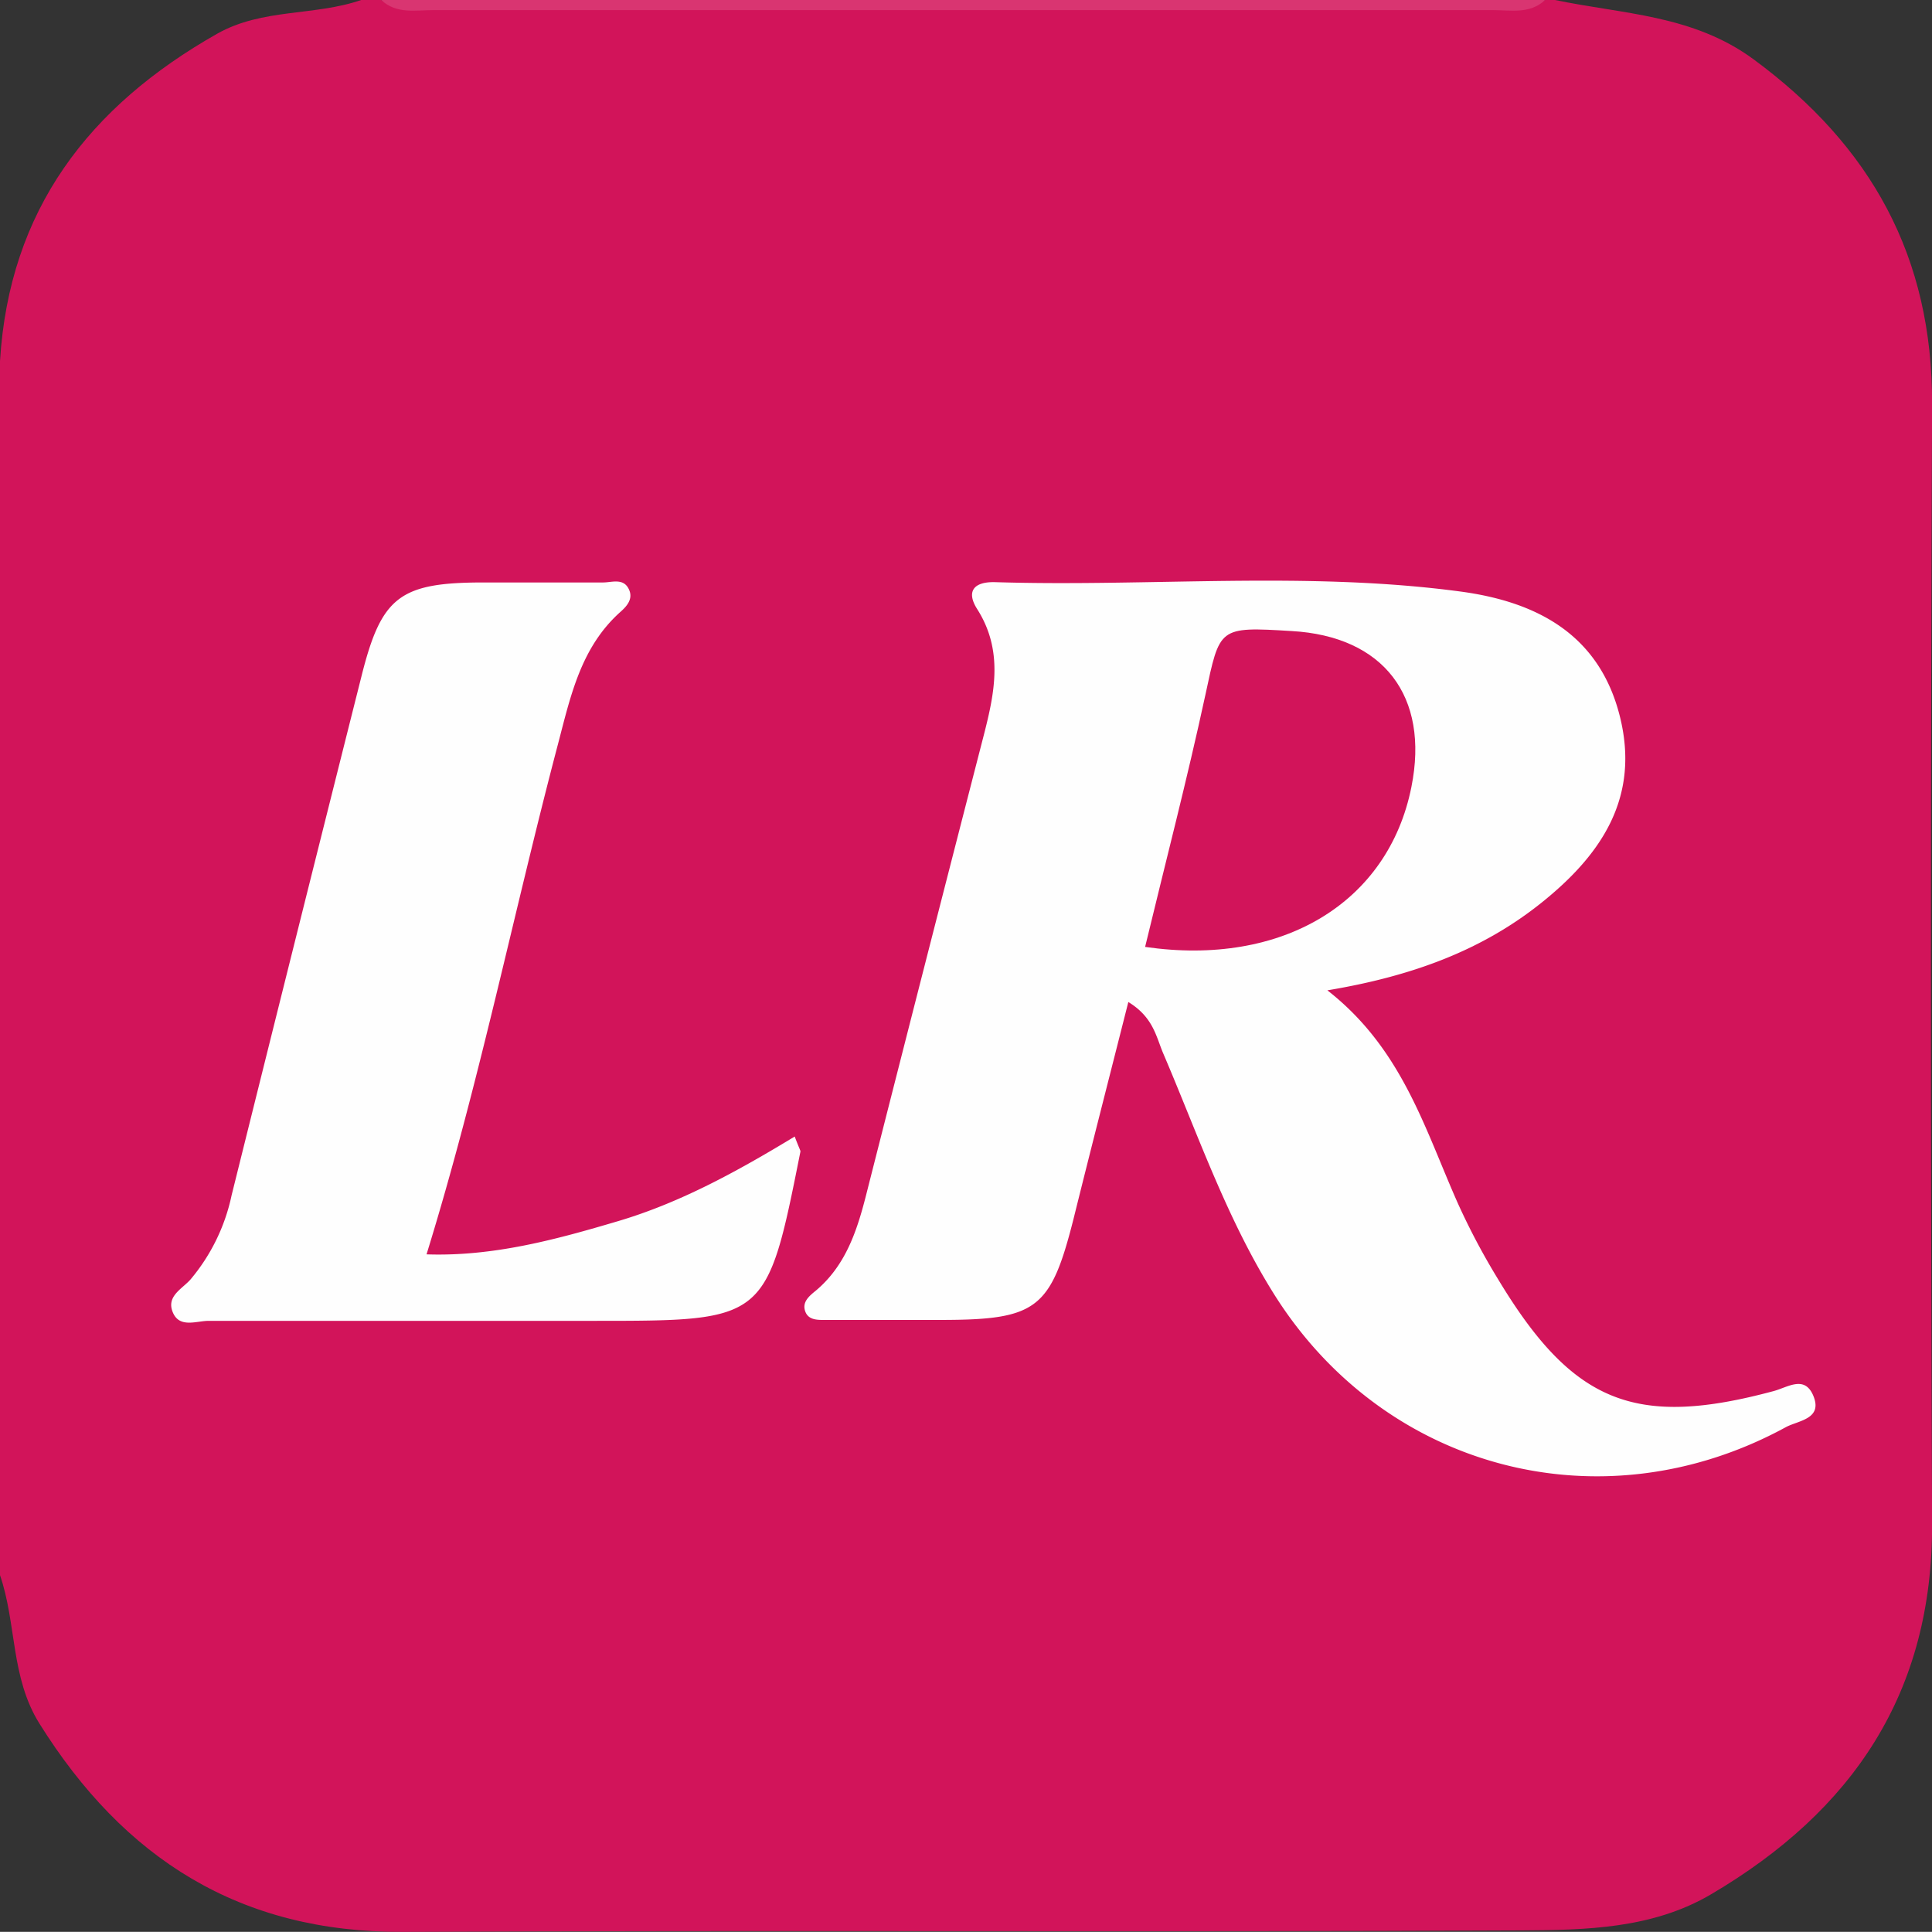 <svg xmlns="http://www.w3.org/2000/svg" viewBox="0 0 254.51 254.49"><rect x="0" y="0" width="254.51" height="254.49" fill="#333333" stroke="none"/><defs><style>.cls-1{fill:#d2145a;}.cls-2{fill:#d93571;}.cls-3{fill:#fefefe;}</style></defs><g id="Layer_2" data-name="Layer 2"><g id="Layer_1-2" data-name="Layer 1"><path class="cls-1" d="M203.54,0h1.32C213.77,1.87,223,1.93,231,7.81c15.49,11.4,23.59,26,23.52,45.45q-.3,73.67,0,147.35c.12,22.41-10.47,37.95-29.09,48.92-7.72,4.56-16.51,4.72-25,4.77-49.11.24-98.23-.05-147.35.19-21.49.11-36.77-9.66-47.88-27.43-3.82-6.1-3-13.17-5.2-19.56V47.58C1.21,27.66,11.71,14,28.65,4.42,34.59,1.08,41.43,2.13,47.58,0h2.64c1.61,1.06,3.42.64,5.14.64q71.52,0,143,0C200.12.64,201.93,1.06,203.54,0Z"/><path class="cls-2" d="M203.54,0c-2,1.89-4.53,1.33-6.89,1.33q-69.77,0-139.54,0c-2.36,0-4.87.56-6.89-1.33Z"/><path class="cls-3" d="M148.64,132c-2.51,9.92-4.9,19.22-7.21,28.53-3,11.86-4.81,13.33-17.32,13.35q-7.59,0-15.19,0c-1.08,0-2.4.1-2.84-1.12s.48-2,1.37-2.72c3.92-3.28,5.43-7.83,6.64-12.59q7.71-30.34,15.52-60.65c1.44-5.61,2.57-11.13-.88-16.56-1.49-2.34-.45-3.63,2.37-3.55,20.44.63,41-1.49,61.33,1.24,9.94,1.34,18.19,5.58,20.93,16.32s-2.37,18.3-10.22,24.61-17.06,9.73-28.28,11.6c9.89,7.71,12.85,18.33,17.24,28.17a90.82,90.82,0,0,0,5.25,9.89c9.84,16.33,18.06,19.64,36.31,14.73,1.84-.5,4-2.07,5.16.49,1.43,3.22-1.93,3.37-3.59,4.28-24.19,13.18-52.89,5.64-67.44-17.61-6.22-9.94-10-21-14.57-31.68C152.29,136.53,151.92,134,148.64,132Z"/><path class="cls-3" d="M104.69,149.72c.62,1.65.79,1.86.75,2C101,174,101,174,78.29,174c-16.93,0-33.87,0-50.8,0-1.61,0-3.83,1-4.72-1.11s1.17-3.06,2.3-4.31a25.33,25.33,0,0,0,5.44-11.12q8.5-34.18,17.1-68.34c2.62-10.48,5-12.38,16-12.39,5.28,0,10.56,0,15.83,0,1.19,0,2.76-.65,3.45,1,.51,1.2-.33,2.14-1.13,2.85-5.26,4.69-6.59,11.11-8.28,17.54-5.86,22.25-10.4,44.83-17.29,67.12,8.8.3,17.06-1.95,25.25-4.38S97.14,154.3,104.69,149.72Z"/><path class="cls-1" d="M150.85,124.74c2.67-11.08,5.54-22.09,7.94-33.2,1.92-8.9,1.67-9,11.35-8.41,12.11.68,18.19,8.57,15.79,20.54C182.89,118.9,168.94,127.37,150.85,124.74Z"/></g></g></svg>